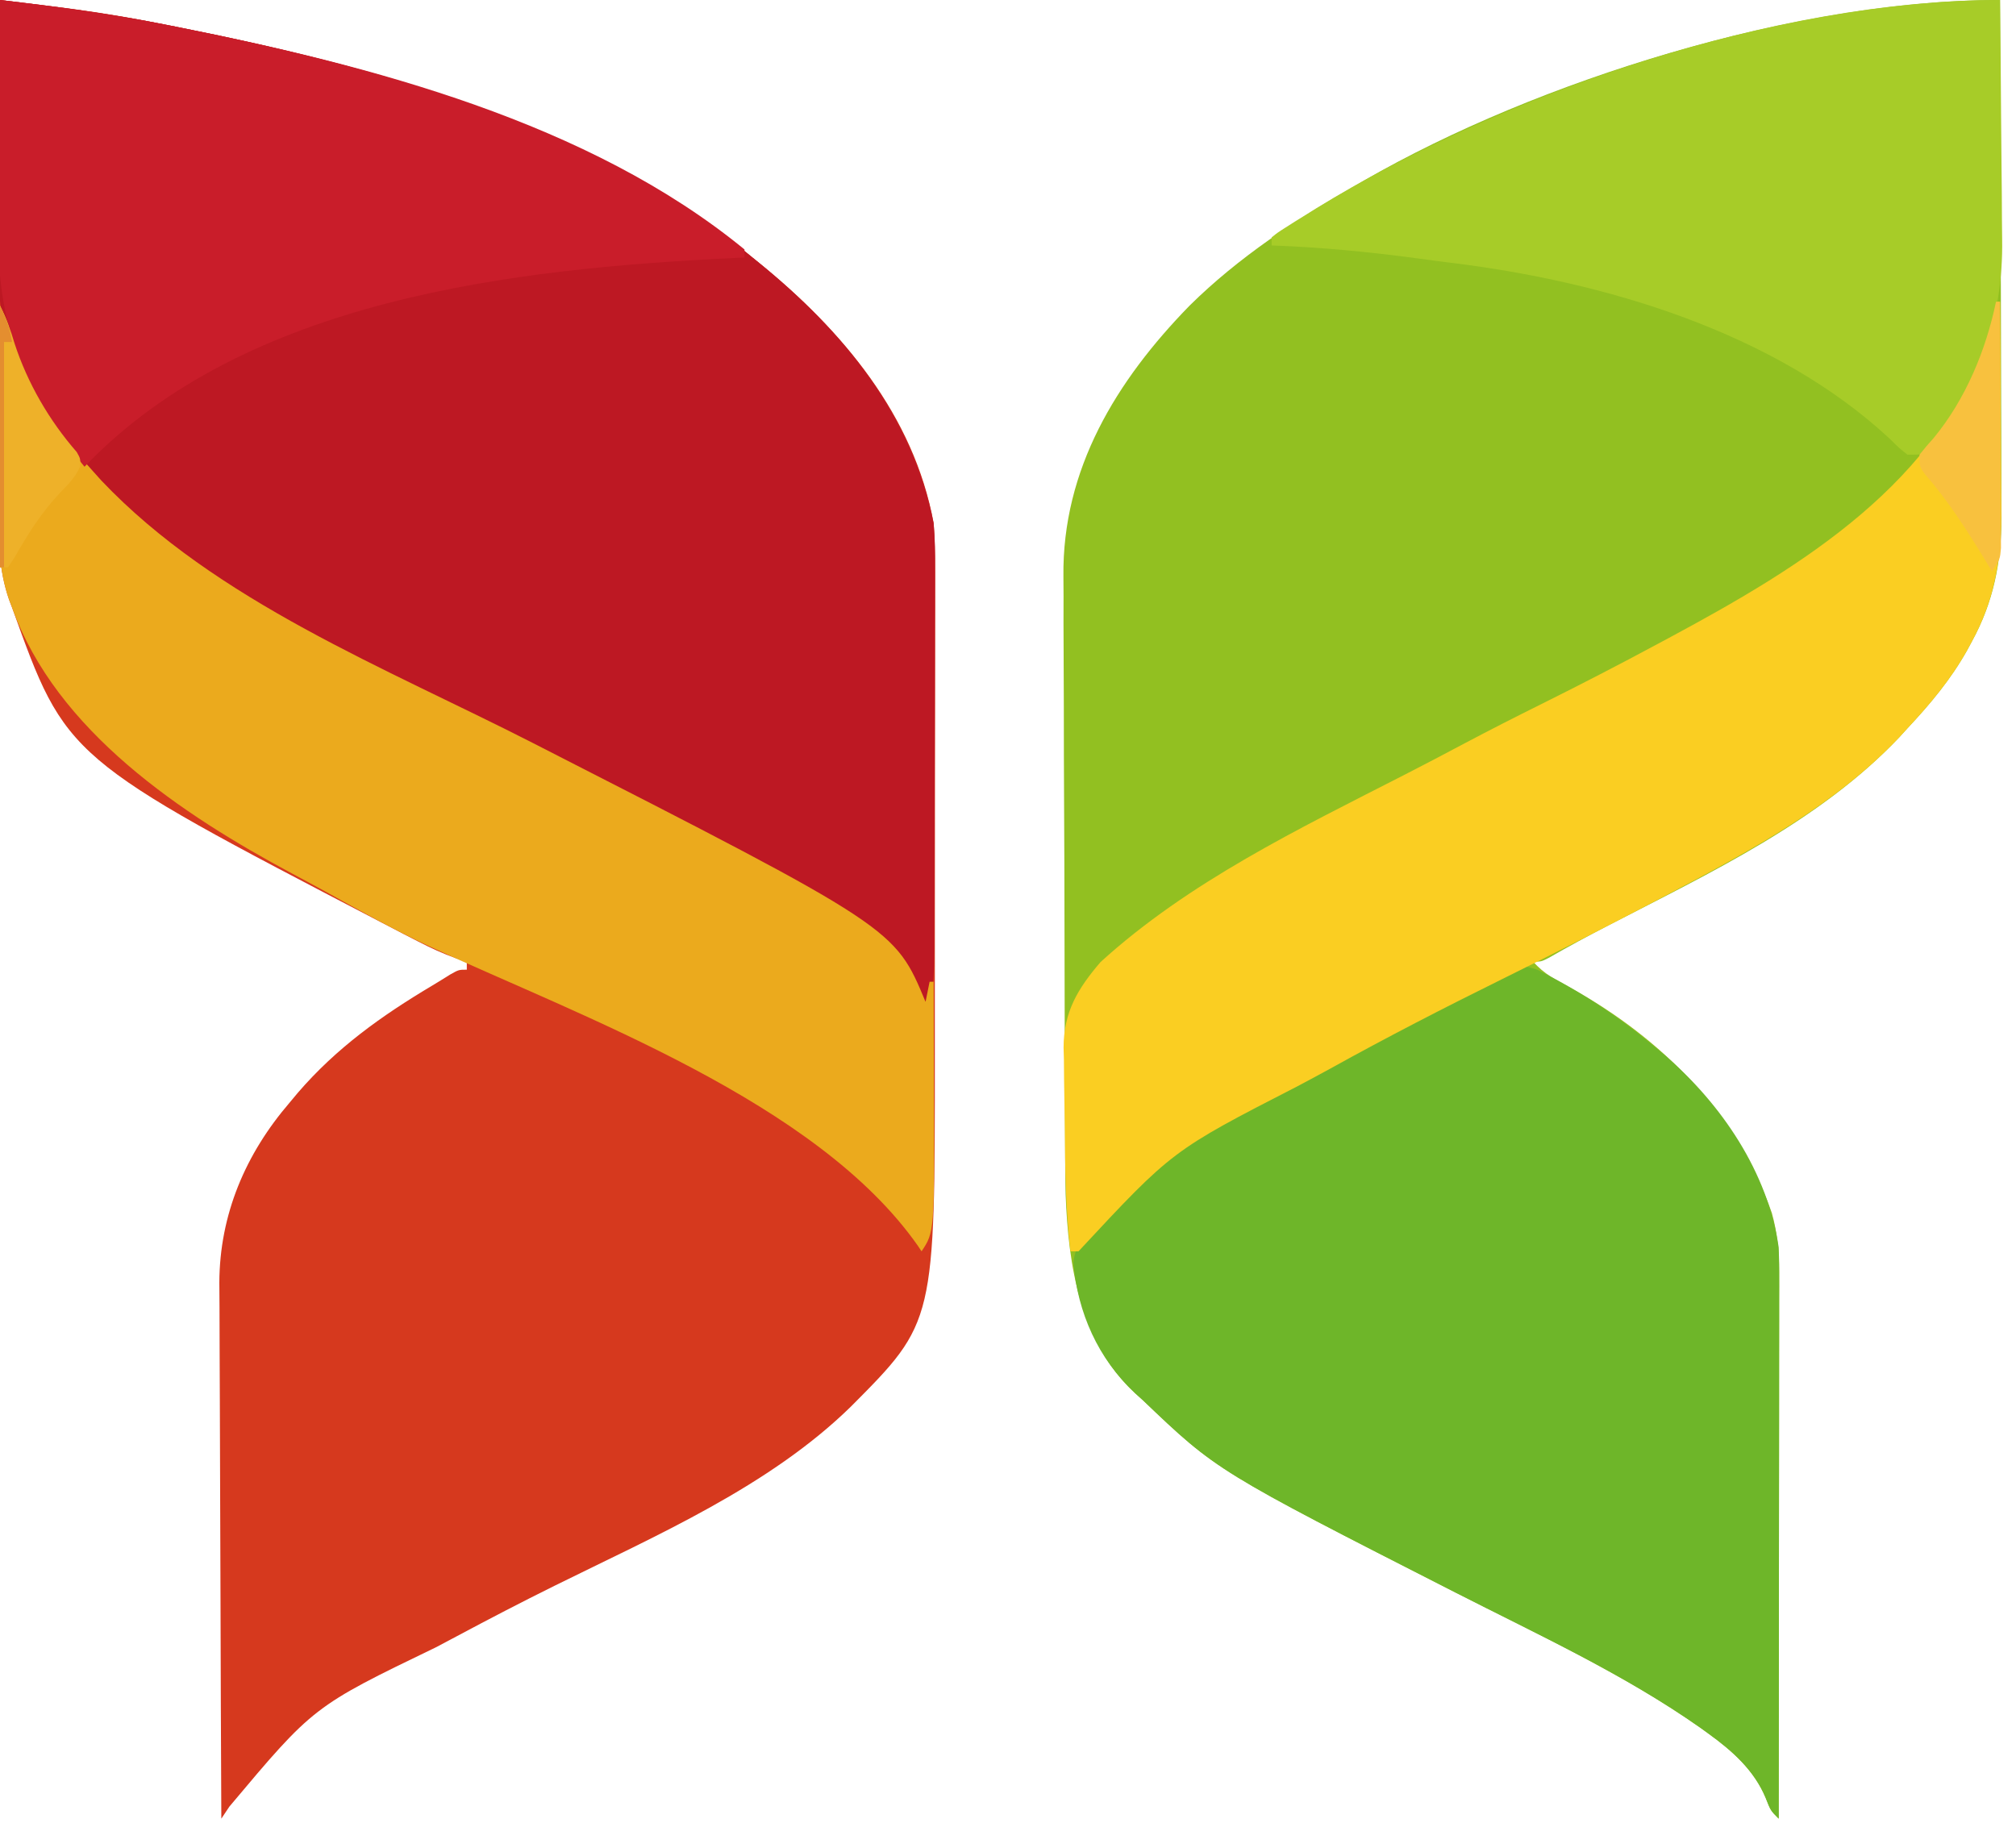 <svg width="94" height="85" viewBox="0 0 94 85" fill="none" xmlns="http://www.w3.org/2000/svg">
    <path d="M93.255 0C93.269 3.362 93.278 6.723 93.284 10.085C93.287 11.646 93.291 13.207 93.298 14.768C93.303 16.13 93.307 17.491 93.308 18.853C93.309 19.573 93.311 20.293 93.315 21.013C93.319 21.693 93.32 22.372 93.319 23.052C93.319 23.416 93.322 23.781 93.325 24.146C93.318 26.224 92.945 28.088 91.942 29.916C91.869 30.051 91.797 30.185 91.722 30.324C90.958 31.686 90.004 32.826 88.94 33.962C88.817 34.098 88.694 34.233 88.567 34.373C84.859 38.296 79.744 40.699 75.027 43.138C74.073 43.632 73.13 44.139 72.2 44.676C71.865 44.845 71.865 44.845 71.49 44.845C71.987 45.422 72.583 45.718 73.249 46.076C77.481 48.426 81.005 51.944 82.618 56.572C82.871 57.487 82.959 58.367 82.958 59.314C82.958 59.653 82.958 59.653 82.959 59.998C82.958 60.243 82.957 60.488 82.957 60.741C82.957 61.004 82.957 61.266 82.957 61.529C82.957 62.24 82.956 62.951 82.954 63.662C82.953 64.405 82.953 65.149 82.953 65.893C82.952 67.3 82.951 68.708 82.949 70.115C82.947 71.718 82.946 73.321 82.945 74.923C82.943 78.219 82.939 81.515 82.935 84.811C82.56 84.436 82.56 84.436 82.326 83.838C81.795 82.558 80.768 81.644 79.663 80.848C79.544 80.761 79.424 80.674 79.301 80.585C75.755 78.088 71.734 76.238 67.879 74.273C56.742 68.596 56.742 68.596 53.289 65.297C53.107 65.133 53.107 65.133 52.922 64.966C50.362 62.58 49.813 59.052 49.687 55.698C49.666 54.869 49.664 54.04 49.663 53.211C49.661 52.897 49.66 52.582 49.658 52.267C49.653 51.422 49.65 50.576 49.649 49.73C49.648 49.2 49.646 48.669 49.644 48.139C49.639 46.473 49.636 44.806 49.634 43.14C49.632 41.228 49.626 39.317 49.615 37.405C49.607 35.919 49.603 34.433 49.603 32.946C49.602 32.062 49.6 31.178 49.593 30.294C49.587 29.462 49.586 28.631 49.59 27.798C49.59 27.496 49.588 27.194 49.584 26.891C49.526 21.883 52.051 17.75 55.47 14.249C57.76 11.986 60.452 10.225 63.233 8.631C63.42 8.523 63.42 8.523 63.611 8.412C71.691 3.751 83.751 0 93.255 0Z" fill="#92C021"/>
    <path d="M0 0C0.715 0.087 1.429 0.175 2.144 0.263C2.344 0.287 2.544 0.312 2.75 0.337C4.46 0.548 6.146 0.833 7.834 1.173C7.976 1.201 8.119 1.229 8.266 1.259C17.566 3.113 27.629 5.857 35.088 12.009C35.191 12.092 35.295 12.176 35.401 12.263C39.259 15.403 42.616 19.358 43.532 24.393C43.608 25.399 43.607 26.402 43.602 27.411C43.602 27.708 43.603 28.005 43.604 28.302C43.605 29.103 43.604 29.904 43.601 30.705C43.599 31.549 43.6 32.393 43.6 33.237C43.6 34.656 43.598 36.075 43.595 37.493C43.591 39.123 43.59 40.754 43.591 42.384C43.593 43.962 43.591 45.54 43.589 47.119C43.588 47.785 43.588 48.452 43.589 49.118C43.593 61.659 43.593 61.659 39.683 65.587C35.868 69.325 30.583 71.61 25.844 73.957C24.313 74.715 22.799 75.502 21.292 76.308C20.971 76.479 20.649 76.65 20.326 76.82C14.618 79.577 14.618 79.577 10.695 84.249C10.572 84.434 10.448 84.62 10.32 84.811C10.303 81.331 10.289 77.85 10.281 74.369C10.277 72.753 10.272 71.136 10.264 69.52C10.256 68.11 10.251 66.7 10.25 65.291C10.249 64.545 10.246 63.799 10.241 63.054C10.236 62.35 10.234 61.646 10.235 60.943C10.235 60.565 10.231 60.188 10.227 59.81C10.241 56.632 11.449 53.808 13.51 51.412C13.635 51.262 13.761 51.112 13.89 50.957C15.687 48.871 17.786 47.373 20.131 45.975C20.419 45.803 20.703 45.626 20.987 45.448C21.391 45.22 21.391 45.22 21.766 45.22C21.766 45.096 21.766 44.973 21.766 44.845C21.604 44.795 21.442 44.745 21.275 44.693C20.647 44.472 20.083 44.208 19.492 43.903C19.272 43.79 19.052 43.677 18.826 43.56C18.59 43.437 18.354 43.314 18.119 43.191C17.939 43.098 17.939 43.098 17.755 43.002C3.08 35.361 3.08 35.361 0.563 28.333C0.517 28.211 0.471 28.088 0.423 27.962C-0.053 26.573 -0.076 25.274 -0.064 23.815C-0.064 23.554 -0.064 23.293 -0.064 23.032C-0.064 22.329 -0.061 21.627 -0.057 20.924C-0.053 20.188 -0.053 19.451 -0.052 18.715C-0.051 17.323 -0.046 15.93 -0.04 14.538C-0.034 12.952 -0.031 11.366 -0.028 9.78C-0.022 6.52 -0.012 3.26 0 0Z" fill="#D6391E"/>
    <path d="M9.14186e-06 0C2.63 0.306 5.238 0.65 7.834 1.173C7.976 1.201 8.119 1.229 8.266 1.259C17.565 3.113 27.629 5.857 35.088 12.009C35.191 12.092 35.295 12.176 35.401 12.263C39.298 15.435 42.539 19.341 43.532 24.393C43.601 25.128 43.605 25.856 43.599 26.594C43.599 26.801 43.599 27.008 43.6 27.222C43.6 27.899 43.597 28.575 43.593 29.252C43.593 29.726 43.592 30.2 43.592 30.673C43.591 31.662 43.589 32.651 43.584 33.64C43.579 34.907 43.577 36.173 43.576 37.441C43.575 38.417 43.574 39.393 43.571 40.37C43.57 40.837 43.569 41.304 43.569 41.772C43.567 42.424 43.565 43.075 43.562 43.727C43.562 43.92 43.561 44.112 43.561 44.311C43.556 45.198 43.529 46.037 43.344 46.909C42.938 46.514 42.57 46.1 42.206 45.666C38.652 41.617 33.4 39.291 28.695 36.873C27.895 36.459 27.1 36.038 26.304 35.616C25.112 34.985 23.912 34.374 22.704 33.775C21.045 32.95 19.402 32.1 17.767 31.228C17.206 30.93 16.642 30.633 16.079 30.337C12.808 28.605 9.534 26.867 6.755 24.393C6.592 24.25 6.428 24.107 6.26 23.959C5.794 23.547 5.335 23.128 4.879 22.704C4.702 22.543 4.702 22.543 4.522 22.378C2.011 19.992 0.04 16.585 -0.08 13.069C-0.089 12.34 -0.083 11.613 -0.073 10.884C-0.072 10.568 -0.071 10.252 -0.07 9.936C-0.067 9.114 -0.06 8.292 -0.052 7.469C-0.044 6.627 -0.04 5.784 -0.037 4.941C-0.029 3.294 -0.016 1.647 9.14186e-06 0Z" fill="#BD1823"/>
    <path d="M71.677 45.22C73.651 46.206 75.425 47.375 77.118 48.785C77.288 48.927 77.458 49.068 77.633 49.214C80.269 51.492 82.431 54.663 82.935 58.167C82.951 58.549 82.958 58.932 82.957 59.314C82.958 59.653 82.958 59.653 82.958 59.998C82.958 60.243 82.957 60.488 82.956 60.741C82.956 61.004 82.956 61.266 82.956 61.529C82.956 62.24 82.955 62.951 82.954 63.662C82.953 64.405 82.953 65.149 82.953 65.893C82.952 67.3 82.95 68.708 82.948 70.115C82.946 71.718 82.945 73.321 82.944 74.923C82.942 78.219 82.939 81.516 82.935 84.811C82.56 84.436 82.56 84.436 82.325 83.838C81.795 82.558 80.768 81.644 79.663 80.848C79.543 80.761 79.424 80.674 79.3 80.585C75.754 78.088 71.734 76.239 67.879 74.273C56.742 68.596 56.742 68.596 53.288 65.297C53.167 65.188 53.046 65.079 52.921 64.966C51.209 63.37 50.24 61.22 50.05 58.884C50.132 57.995 50.653 57.506 51.224 56.854C51.322 56.738 51.42 56.623 51.521 56.503C55.01 52.708 60.437 50.43 64.942 48.126C65.78 47.696 66.611 47.255 67.443 46.815C67.729 46.665 68.014 46.516 68.299 46.366C68.755 46.127 69.208 45.885 69.66 45.64C69.909 45.508 69.909 45.508 70.164 45.373C70.297 45.3 70.43 45.228 70.568 45.154C71.02 45.001 71.225 45.081 71.677 45.22Z" fill="#6EB629"/>
    <path d="M93.068 14.073C93.129 14.073 93.191 14.073 93.255 14.073C93.268 15.6 93.278 17.126 93.284 18.653C93.287 19.363 93.291 20.072 93.298 20.781C93.304 21.467 93.307 22.153 93.309 22.84C93.31 23.099 93.312 23.359 93.315 23.619C93.341 25.894 93.043 27.907 91.942 29.916C91.869 30.051 91.797 30.185 91.722 30.324C90.958 31.687 90.004 32.826 88.94 33.962C88.817 34.098 88.694 34.234 88.567 34.373C85.59 37.522 81.655 39.657 77.869 41.655C77.685 41.753 77.501 41.85 77.311 41.95C74.896 43.225 72.464 44.464 70.016 45.672C67.329 47 64.673 48.367 62.052 49.82C61.533 50.105 61.012 50.384 60.489 50.661C54.658 53.656 54.658 53.656 50.287 58.355C50.163 58.355 50.039 58.355 49.911 58.355C49.685 56.408 49.662 54.47 49.648 52.512C49.644 52.092 49.637 51.671 49.628 51.251C49.616 50.638 49.611 50.026 49.607 49.413C49.602 49.227 49.597 49.042 49.591 48.851C49.596 47.189 50.251 46.108 51.313 44.866C55.419 41.126 60.563 38.652 65.469 36.141C66.421 35.654 67.367 35.156 68.311 34.654C69.488 34.031 70.673 33.428 71.865 32.836C73.694 31.926 75.507 30.99 77.306 30.022C77.504 29.916 77.701 29.81 77.904 29.701C83.988 26.428 90.481 22.505 92.7 15.523C92.832 15.041 92.956 14.56 93.068 14.073Z" fill="#FACE22"/>
    <path d="M0 14.26C0.299 14.839 0.497 15.394 0.68 16.019C1.429 18.286 2.725 20.191 4.316 21.953C4.452 22.105 4.588 22.256 4.728 22.412C10.065 28.039 18.01 31.157 24.812 34.631C41.725 43.271 41.725 43.271 43.156 46.721C43.218 46.412 43.28 46.102 43.344 45.783C43.406 45.783 43.468 45.783 43.532 45.783C43.536 47.071 43.54 48.359 43.542 49.647C43.543 50.084 43.544 50.521 43.546 50.958C43.569 57.454 43.569 57.454 42.969 58.355C42.883 58.225 42.883 58.225 42.795 58.092C38.086 51.38 27.216 47.458 19.987 44.117C18.332 43.344 16.744 42.449 15.148 41.562C14.649 41.287 14.148 41.018 13.646 40.75C8.489 37.99 2.626 34.095 0.563 28.333C0.517 28.213 0.471 28.093 0.423 27.97C-0.081 26.521 -0.072 25.124 -0.055 23.605C-0.054 23.335 -0.053 23.064 -0.052 22.793C-0.05 22.087 -0.045 21.38 -0.039 20.674C-0.033 19.951 -0.03 19.227 -0.027 18.504C-0.021 17.089 -0.012 15.675 0 14.26Z" fill="#EBAA1D"/>
    <path d="M-6.81728e-05 0C2.63 0.306 5.237 0.65 7.834 1.173C7.976 1.201 8.119 1.229 8.265 1.259C17.262 3.052 27.462 5.687 34.713 11.633C34.713 11.757 34.713 11.881 34.713 12.009C34.553 12.016 34.394 12.024 34.23 12.031C24.004 12.529 11.448 13.914 3.94 21.766C1.182 18.375 -0.131 15.252 -0.073 10.884C-0.072 10.568 -0.071 10.252 -0.07 9.936C-0.067 9.114 -0.06 8.292 -0.052 7.469C-0.044 6.627 -0.04 5.784 -0.037 4.941C-0.029 3.294 -0.016 1.647 -6.81728e-05 0Z" fill="#C91D2A"/>
    <path d="M93.255 0C93.277 1.783 93.294 3.566 93.304 5.349C93.309 6.177 93.315 7.005 93.326 7.834C93.336 8.635 93.342 9.437 93.344 10.239C93.346 10.542 93.349 10.846 93.354 11.149C93.415 14.869 92.249 17.936 90.004 20.919C89.69 21.203 89.69 21.203 88.939 21.203C88.555 20.899 88.555 20.899 88.13 20.476C82.76 15.473 74.783 13.125 67.659 12.256C67.125 12.19 66.593 12.118 66.06 12.045C63.806 11.743 61.566 11.529 59.293 11.446C59.293 11.322 59.293 11.198 59.293 11.07C59.564 10.851 59.564 10.851 59.947 10.607C60.09 10.517 60.232 10.426 60.379 10.332C60.535 10.235 60.692 10.138 60.853 10.039C61.015 9.938 61.177 9.837 61.343 9.733C70.107 4.347 82.762 0 93.255 0Z" fill="#A7CC28"/>
    <path d="M93.067 14.073C93.129 14.073 93.191 14.073 93.255 14.073C93.264 15.629 93.27 17.185 93.275 18.741C93.277 19.463 93.279 20.186 93.284 20.908C93.287 21.605 93.29 22.302 93.291 23C93.291 23.266 93.293 23.532 93.295 23.798C93.298 24.17 93.298 24.543 93.298 24.915C93.299 25.127 93.299 25.339 93.3 25.558C93.255 26.081 93.255 26.081 92.88 26.644C92.762 26.449 92.644 26.255 92.522 26.054C91.675 24.669 90.833 23.352 89.765 22.126C89.502 21.766 89.502 21.766 89.502 21.203C89.711 20.936 89.932 20.68 90.159 20.429C91.64 18.633 92.597 16.343 93.067 14.073Z" fill="#F8C13E"/>
    <path d="M0 14.26C0.304 14.868 0.491 15.376 0.68 16.019C1.288 17.875 2.294 19.608 3.578 21.081C3.753 21.39 3.753 21.39 3.735 21.753C3.51 22.266 3.195 22.575 2.803 22.974C1.928 23.908 1.312 24.885 0.681 25.989C0.58 26.143 0.479 26.298 0.375 26.457C0.251 26.457 0.128 26.457 0 26.457C0 22.432 0 18.407 0 14.26Z" fill="#EEB129"/>
    <path d="M0 14.26C0.308 14.877 0.453 15.288 0.563 15.949C0.439 15.949 0.315 15.949 0.188 15.949C0.188 19.416 0.188 22.884 0.188 26.457C0.126 26.457 0.064 26.457 0 26.457C0 22.432 0 18.407 0 14.26Z" fill="#E48E2F"/>
</svg>